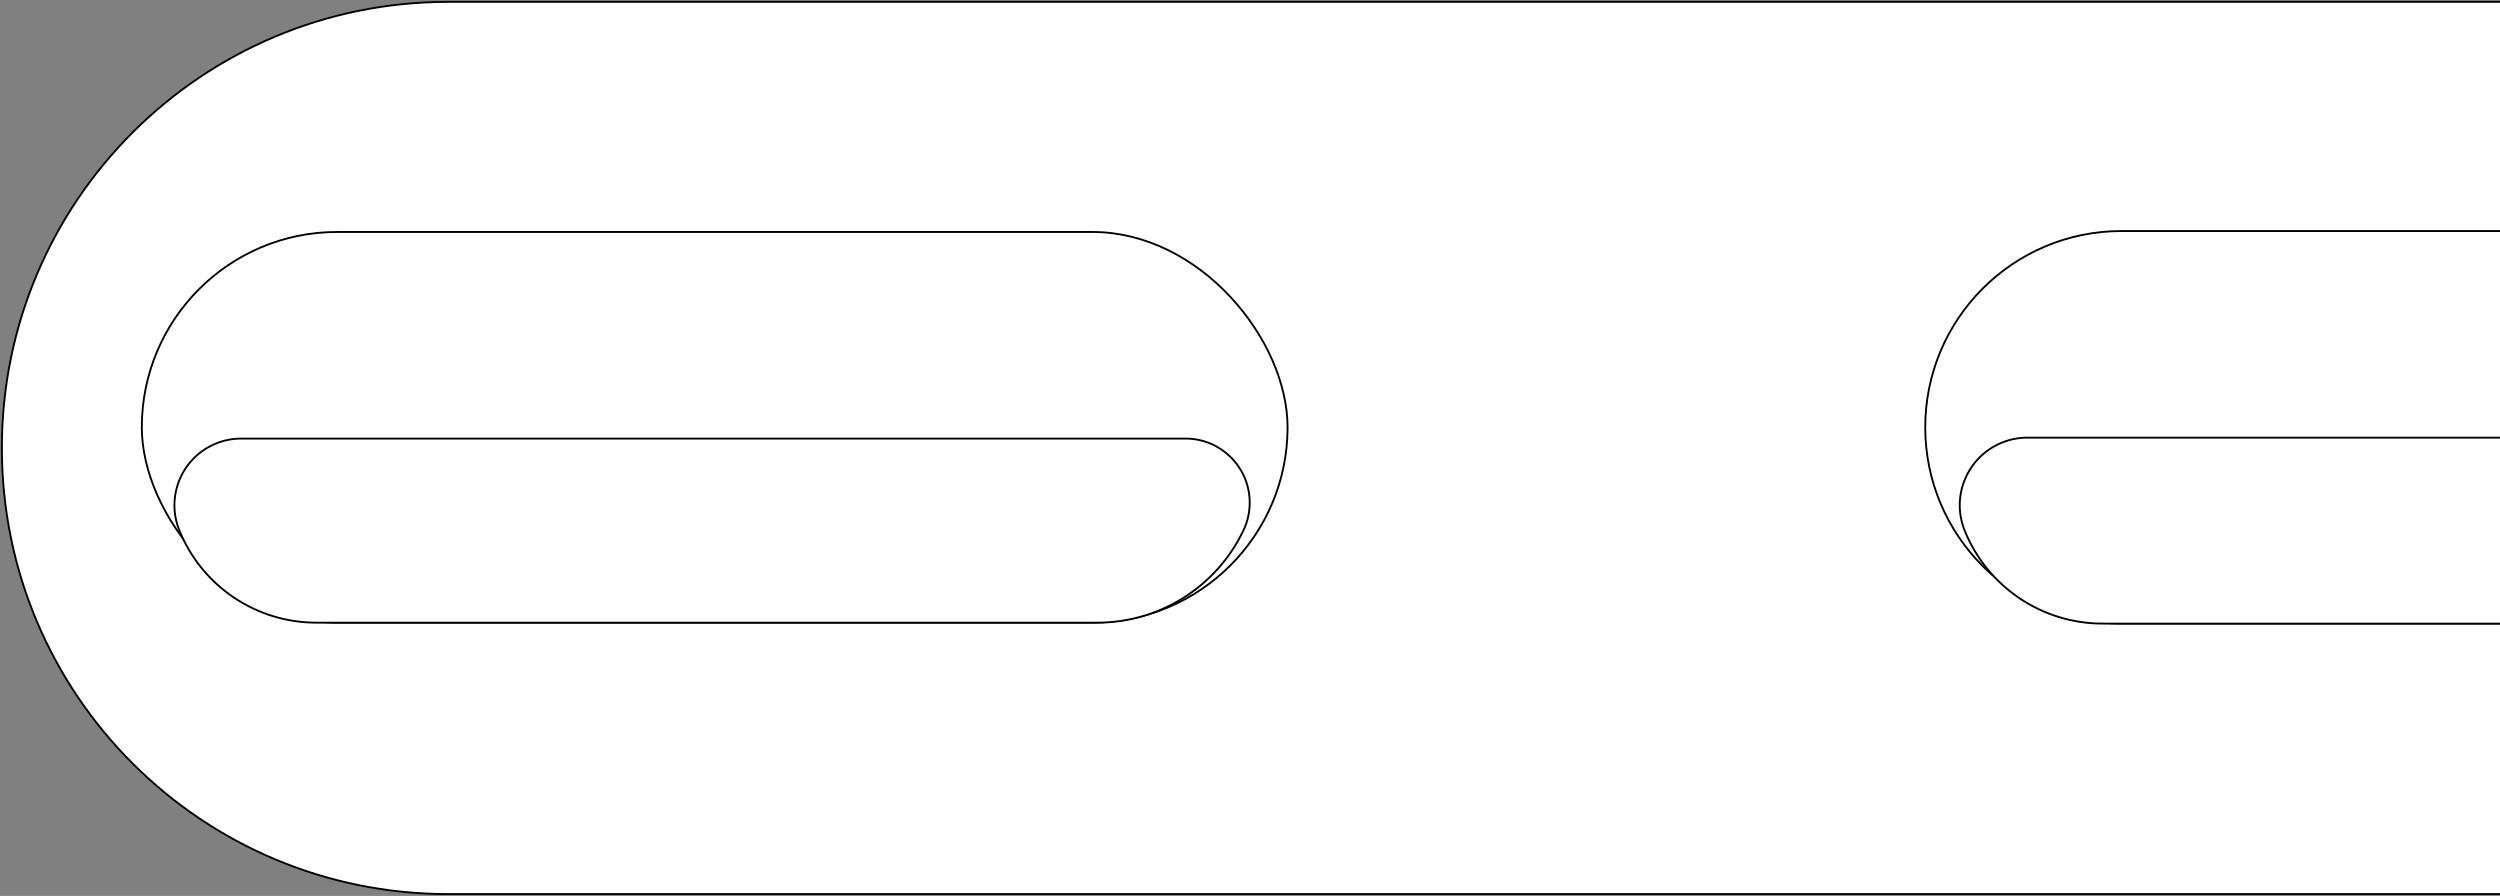 <?xml version="1.0" encoding="UTF-8"?>
<svg width="1331px" height="477px" viewBox="0 0 1331 477" version="1.1" xmlns="http://www.w3.org/2000/svg" xmlns:xlink="http://www.w3.org/1999/xlink">
    <rect x="0" y="0" width="1331" height="477" fill="#808080" stroke="none"/>
    <title>FRICTITIOUSEZ-180</title>
    <g id="Page-1" stroke="none" stroke-width="1" fill="none" fill-rule="evenodd">
        <g id="FRICTITIOUSEZ-180" transform="translate(1, 1)" fill="#FFFFFF" stroke="#000000">
            <path d="M1330,475 L237.5,475 C106.332,475 0,368.668 0,237.5 C0,106.332 106.332,0 237.5,0 L1330,0" id="board"></path>
            <path d="M1330,331 L1128.5,331 C1070.786,331 1024,284.214 1024,226.5 C1024,168.786 1070.786,122 1128.5,122 L1330,122" id="h4"></path>
            <path d="M1330,331 L1118.388,331 C1086.123,331 1057.087,311.416 1045,281.5 C1037.55,263.06 1046.458,242.073 1064.898,234.622 C1069.184,232.89 1073.764,232 1078.388,232 L1330,232" id="h3"></path>
            <rect id="h2" x="74.5" y="122.5" width="610" height="208" rx="104"></rect>
            <path d="M630.205,232.5 C639.633,232.5 648.169,236.322 654.347,242.5 C660.526,248.679 664.348,257.214 664.348,266.643 C664.348,271.708 663.221,276.71 661.048,281.286 C653.913,296.315 642.771,308.618 629.253,317.165 C615.735,325.711 599.842,330.5 583.205,330.5 L167.388,330.5 C151.357,330.5 136.129,325.635 123.407,317.054 C110.685,308.473 100.469,296.176 94.464,281.313 C90.79,272.221 91.15,262.501 94.7,254.136 C98.251,245.77 104.993,238.759 114.085,235.086 C118.312,233.378 122.829,232.5 127.388,232.5 Z" id="h1"></path>
        </g>
    </g>
</svg>